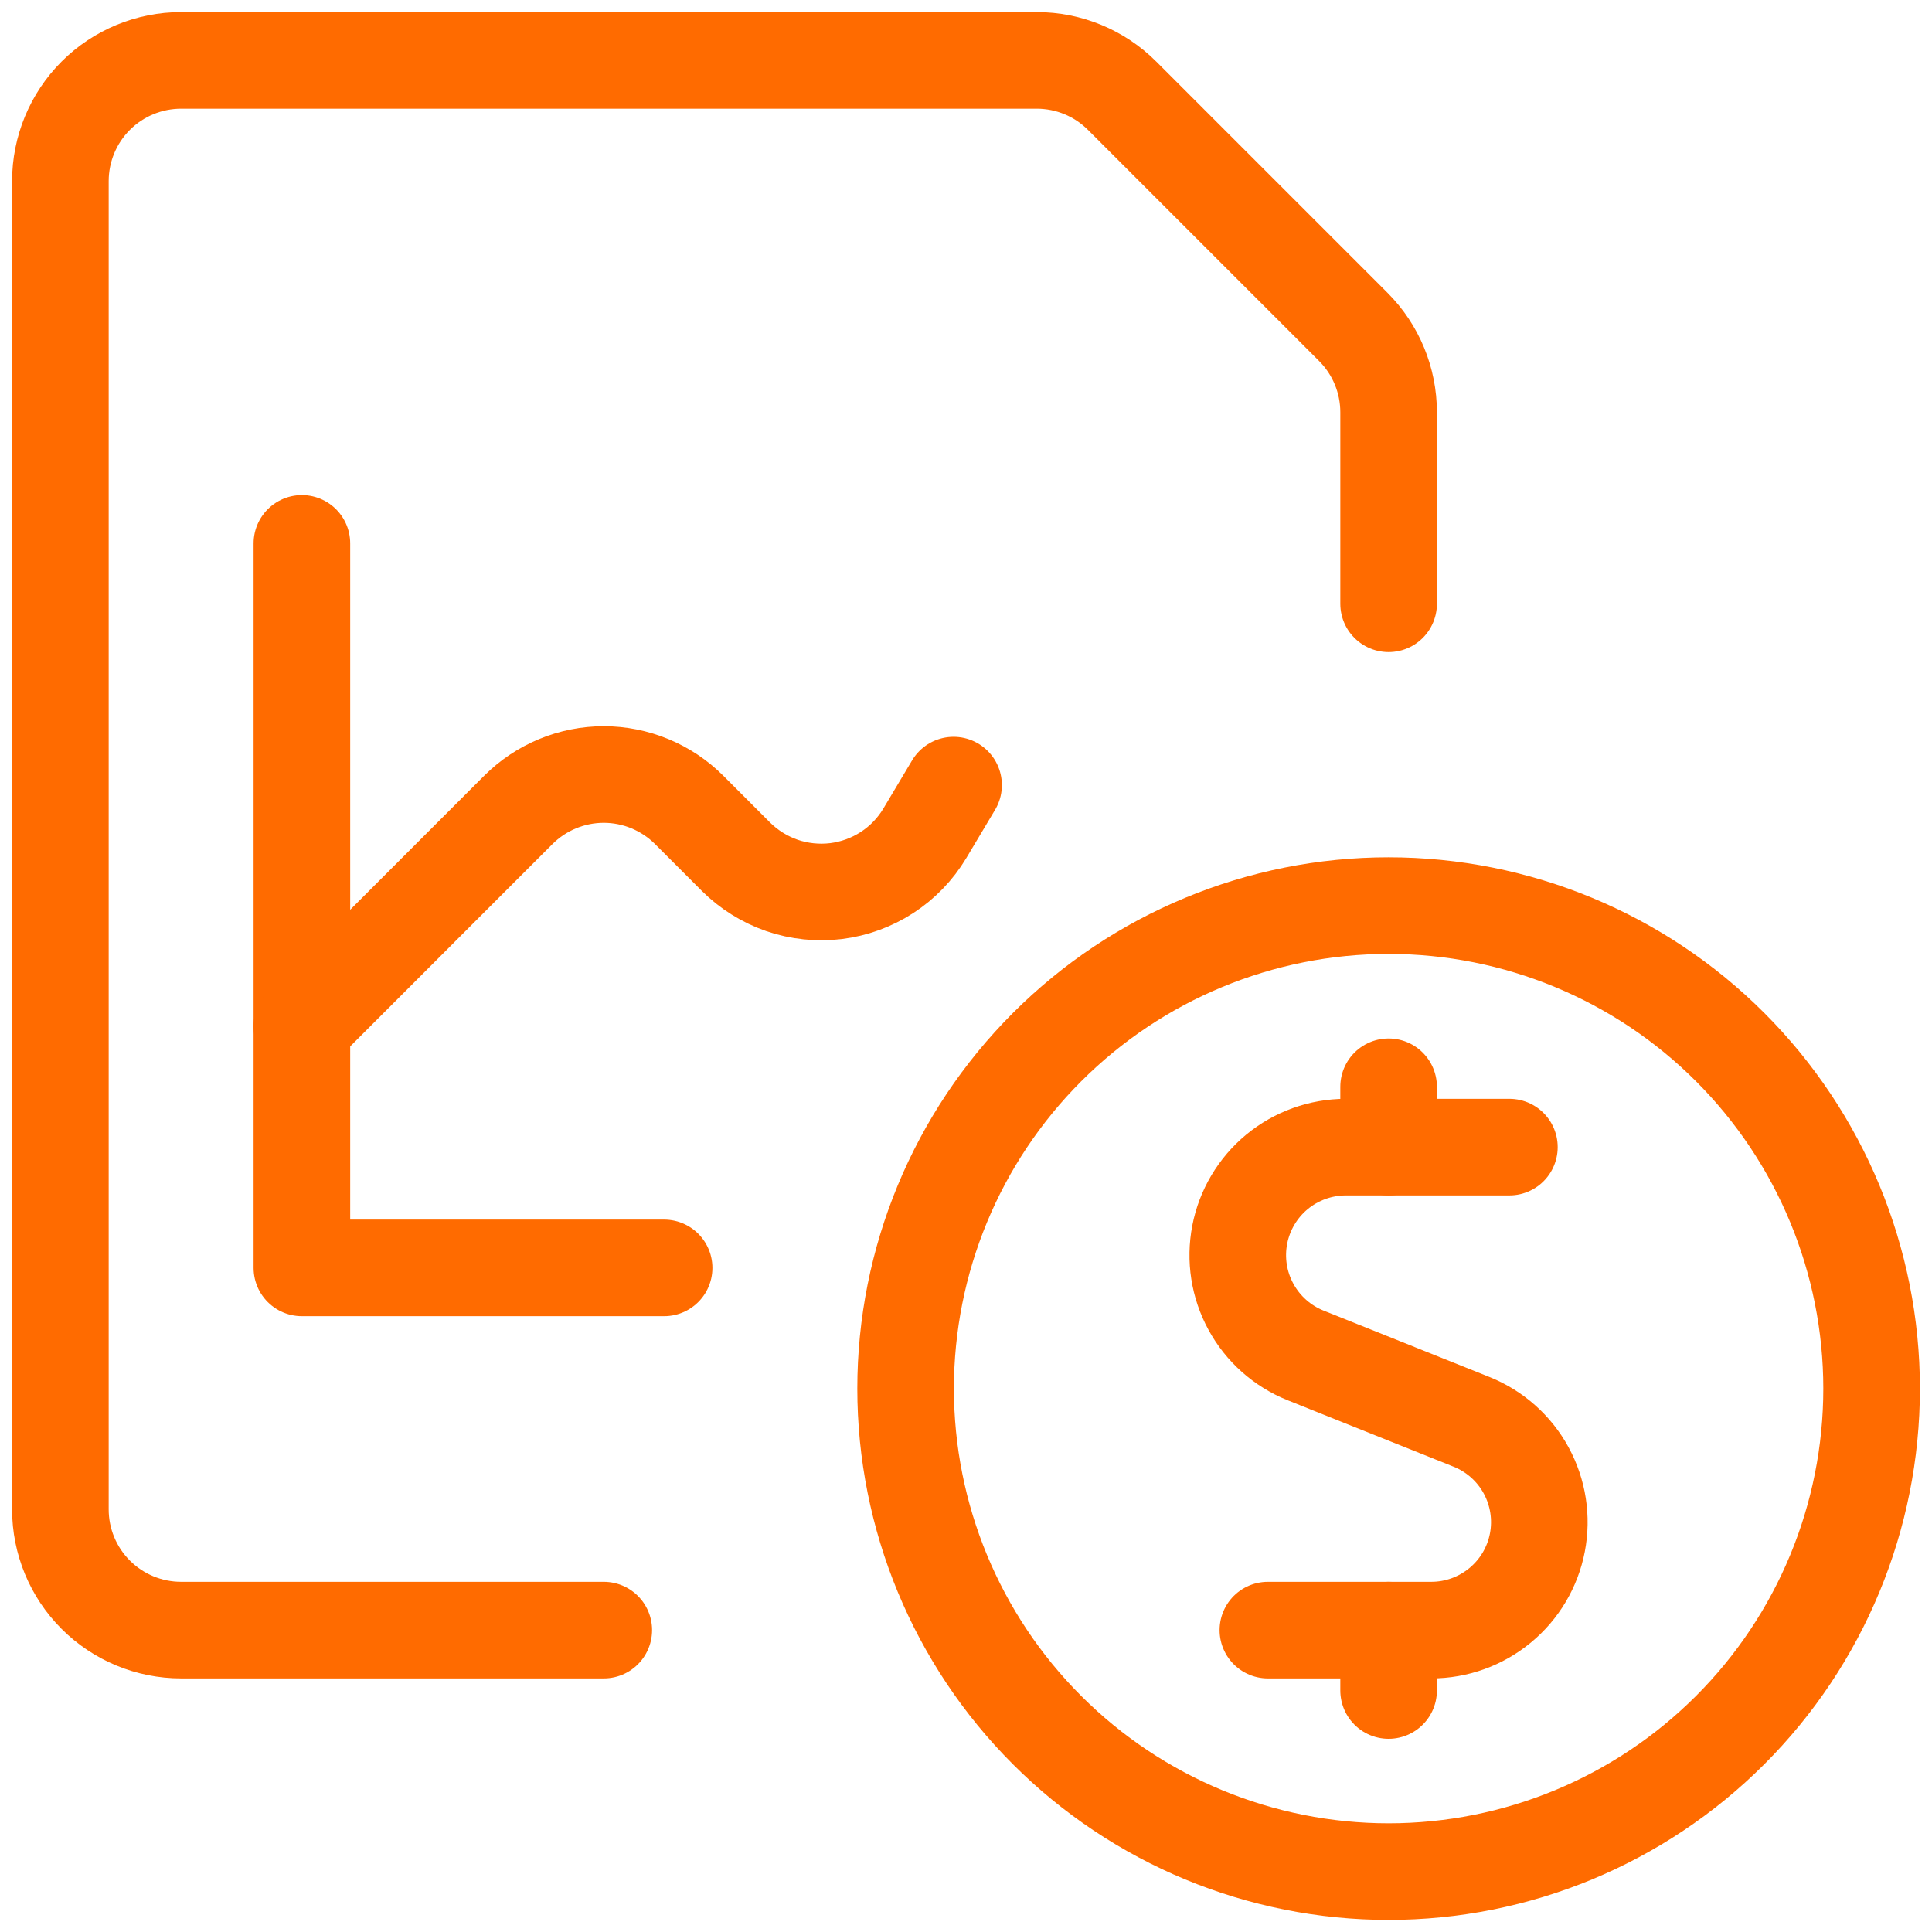 <svg width="35" height="35" viewBox="0 0 35 35" fill="none" xmlns="http://www.w3.org/2000/svg">
<path d="M27.344 20.781H24.379C23.925 20.782 23.485 20.94 23.134 21.229C22.784 21.519 22.545 21.921 22.459 22.367C22.373 22.813 22.444 23.275 22.662 23.674C22.879 24.073 23.228 24.384 23.65 24.554L26.66 25.759C27.081 25.928 27.431 26.239 27.648 26.638C27.865 27.037 27.937 27.499 27.851 27.945C27.765 28.392 27.526 28.794 27.175 29.083C26.825 29.372 26.385 29.531 25.931 29.531H22.969" stroke="#FF6B00" stroke-width="1.75" stroke-linecap="round" stroke-linejoin="round"/>
<path d="M25.156 20.781V19.688" stroke="#FF6B00" stroke-width="1.75" stroke-linecap="round" stroke-linejoin="round"/>
<path d="M25.156 30.625V29.531" stroke="#FF6B00" stroke-width="1.75" stroke-linecap="round" stroke-linejoin="round"/>
<path d="M16.406 25.156C16.406 27.477 17.328 29.703 18.969 31.343C20.61 32.984 22.836 33.906 25.156 33.906C27.477 33.906 29.703 32.984 31.343 31.343C32.984 29.703 33.906 27.477 33.906 25.156C33.906 22.836 32.984 20.61 31.343 18.969C29.703 17.328 27.477 16.406 25.156 16.406C22.836 16.406 20.61 17.328 18.969 18.969C17.328 20.61 16.406 22.836 16.406 25.156Z" stroke="#FF6B00" stroke-width="1.75" stroke-linecap="round" stroke-linejoin="round"/>
<path d="M5.469 9.844V22.969H12.031" stroke="#FF6B00" stroke-width="1.75" stroke-linecap="round" stroke-linejoin="round"/>
<path d="M5.469 18.594L9.39 14.672C9.593 14.469 9.835 14.308 10.1 14.198C10.366 14.088 10.65 14.031 10.938 14.031C11.225 14.031 11.509 14.088 11.775 14.198C12.04 14.308 12.282 14.469 12.485 14.672L13.332 15.52C13.567 15.754 13.853 15.932 14.167 16.041C14.481 16.148 14.816 16.183 15.146 16.143C15.475 16.102 15.791 15.987 16.07 15.806C16.349 15.625 16.582 15.383 16.753 15.098L17.275 14.223" stroke="#FF6B00" stroke-width="1.75" stroke-linecap="round" stroke-linejoin="round"/>
<path d="M10.938 29.531H3.281C2.701 29.531 2.145 29.301 1.734 28.89C1.324 28.48 1.094 27.924 1.094 27.344V3.281C1.094 2.701 1.324 2.145 1.734 1.734C2.145 1.324 2.701 1.094 3.281 1.094H18.782C19.362 1.094 19.918 1.324 20.328 1.734L24.516 5.922C24.926 6.332 25.156 6.888 25.156 7.468V10.938" stroke="#FF6B00" stroke-width="1.75" stroke-linecap="round" stroke-linejoin="round"/>
</svg>
